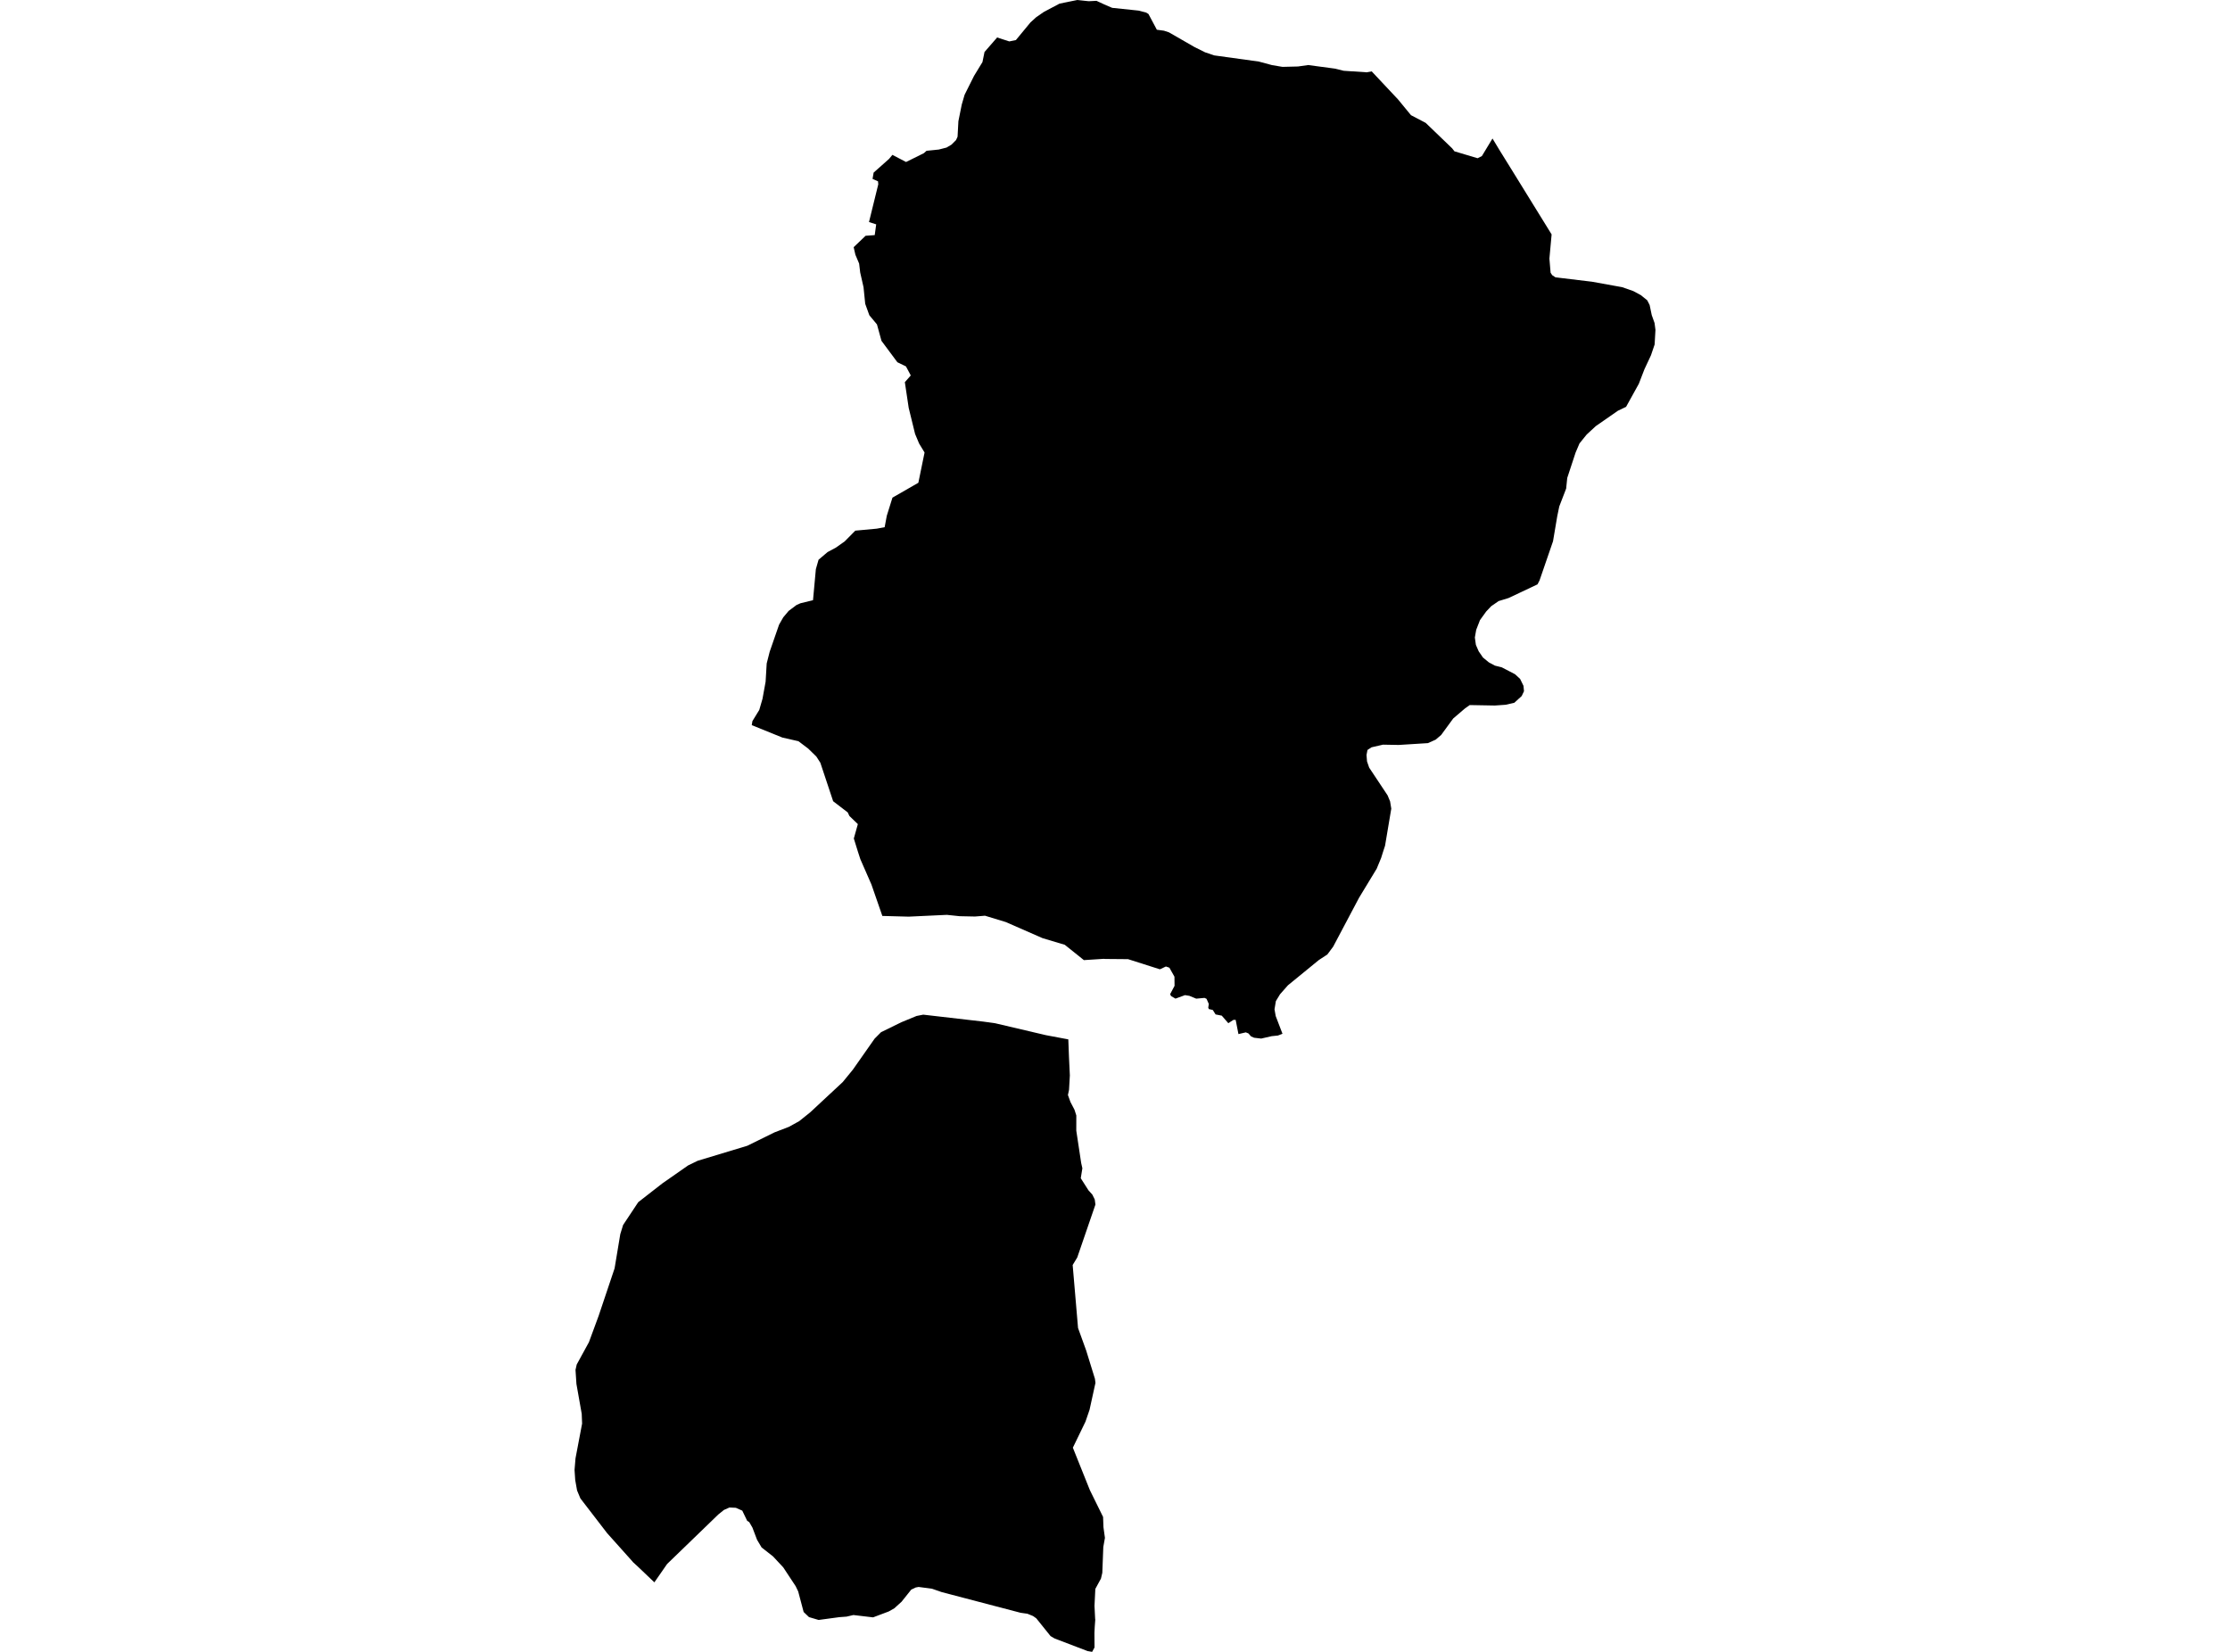 <?xml version='1.0'?>
<svg  baseProfile = 'tiny' width = '540' height = '400' stroke-linecap = 'round' stroke-linejoin = 'round' version='1.1' xmlns='http://www.w3.org/2000/svg'>
<path id='1925201001' title='1925201001'  d='M 375.728 56.761 375.193 62.621 375.48 66.039 375.868 66.628 376.643 67.147 377.759 67.287 385.494 68.217 391.494 69.302 392.796 69.535 395.516 70.488 397.33 71.465 398.88 72.712 399.462 73.852 399.973 76.293 400.655 78.216 400.872 79.882 400.671 83.424 399.787 86.029 398.191 89.447 396.85 92.927 393.757 98.516 391.78 99.461 386.417 103.19 384.208 105.236 382.479 107.375 381.534 109.592 379.511 115.738 379.247 118.312 377.581 122.637 377.084 125.047 376.069 131.062 372.798 140.565 372.31 141.503 365.303 144.813 362.9 145.549 361.11 146.781 359.877 148.084 358.381 150.161 357.467 152.509 357.141 154.362 357.389 156.152 358.071 157.718 359.102 159.214 360.528 160.392 361.985 161.175 363.667 161.601 366.876 163.268 368.109 164.415 368.915 166.074 369.039 167.376 368.481 168.546 366.698 170.174 364.621 170.655 361.993 170.841 355.901 170.732 354.792 171.507 351.901 173.98 348.979 177.972 347.646 179.111 345.763 179.948 338.694 180.39 334.896 180.32 332.105 180.963 331.136 181.607 330.904 182.816 331.028 184.374 331.547 185.878 336.004 192.59 336.616 194.055 336.903 195.814 335.392 204.79 334.934 206.193 334.446 207.751 333.369 210.355 329.106 217.378 322.827 229.237 321.424 231.12 319.347 232.485 311.883 238.585 309.96 240.763 308.953 242.421 308.627 244.406 308.914 246.033 310.557 250.327 309.457 250.754 307.93 250.909 305.403 251.49 303.682 251.289 302.938 250.963 302.326 250.25 301.675 249.986 299.892 250.405 299.218 246.956 298.698 246.956 297.435 247.762 295.854 245.94 294.358 245.646 293.683 244.568 292.714 244.336 292.583 244.01 292.714 243.104 292.164 241.863 291.676 241.639 289.668 241.825 288.017 241.143 286.948 240.972 284.646 241.817 283.576 241.197 283.351 240.739 284.421 238.724 284.398 236.507 283.173 234.329 282.328 234.035 280.871 234.717 273.159 232.26 267.648 232.213 267.26 232.182 262.462 232.492 257.835 228.78 252.456 227.175 243.581 223.284 238.527 221.742 236.093 221.935 232.396 221.858 229.288 221.532 220.048 221.966 213.662 221.796 211.018 214.177 208.337 208.053 207.755 206.263 206.755 203.038 207.732 199.558 205.694 197.597 205.275 196.721 201.748 194.016 198.648 184.699 197.679 183.196 195.71 181.273 193.346 179.483 189.455 178.599 182.037 175.592 182.2 174.615 183.859 171.91 184.642 169.213 185.394 165.082 185.657 160.656 186.378 157.827 188.657 151.254 189.664 149.494 190.967 147.936 192.881 146.502 193.819 146.084 196.873 145.34 197.563 137.821 198.214 135.542 200.392 133.69 202.438 132.589 204.546 131.093 207.112 128.497 212.305 128.016 214.22 127.66 214.739 124.892 216.111 120.505 222.382 116.901 223.885 109.576 222.56 107.391 221.591 105.081 220.041 98.756 219.111 92.54 220.545 90.912 219.382 88.726 217.305 87.718 213.452 82.533 212.359 78.557 210.515 76.34 209.515 73.573 209.104 69.535 208.298 65.985 208.042 63.83 207.135 61.683 206.717 59.854 209.608 57.094 211.817 56.931 212.173 54.327 210.429 53.769 212.677 44.623 212.615 43.91 211.29 43.321 211.553 41.794 215.289 38.476 216.095 37.5 219.405 39.228 223.722 37.089 224.374 36.507 227.327 36.213 229.21 35.732 230.412 35.019 231.512 33.911 231.877 33.097 232.078 29.353 232.892 25.315 233.582 22.943 235.861 18.385 237.907 15.029 238.403 12.588 241.457 9.076 244.41 10.03 245.999 9.704 249.51 5.449 250.905 4.178 252.727 2.914 256.525 0.899 257.695 0.643 260.881 0 263.633 0.295 265.516 0.202 267.431 1.085 269.314 1.899 275.701 2.566 277.515 3.031 278.104 3.387 280.134 7.201 281.855 7.433 283.057 7.829 289.242 11.386 291.808 12.665 294.04 13.417 304.814 14.905 308.023 15.766 310.55 16.192 314.317 16.099 316.781 15.75 323.207 16.61 325.377 17.138 330.919 17.51 332.159 17.285 338.531 24.067 341.67 27.888 345.235 29.756 351.646 35.926 352.196 36.639 357.8 38.313 358.839 37.794 361.412 33.539 363.063 36.275 365.938 40.91 375.728 56.761 Z M 264.462 400 263.361 399.806 255.393 396.768 254.393 396.179 250.936 391.877 250.161 391.327 248.797 390.769 247.146 390.536 228.04 385.529 225.676 384.707 222.444 384.281 221.73 384.413 220.661 384.924 218.32 387.854 216.568 389.443 215.204 390.218 211.414 391.644 206.655 391.079 204.996 391.466 203.221 391.598 198.229 392.272 195.896 391.582 194.602 390.342 193.284 385.366 192.672 384.095 189.664 379.537 187.176 376.871 184.425 374.716 183.324 372.864 182.2 369.903 181.425 368.57 180.937 368.275 179.743 365.802 178.185 365.113 176.635 365.043 175.302 365.632 173.938 366.733 161.544 378.716 158.459 383.165 154.42 379.32 153.289 378.282 153.126 378.08 147.01 371.244 140.546 362.842 139.74 360.919 139.29 358.385 139.128 355.943 139.36 353.145 140.957 344.727 140.864 342.356 139.585 335.132 139.36 331.713 139.655 330.411 142.608 325.016 144.956 318.645 148.824 307.135 150.204 298.841 150.886 296.632 154.552 291.106 160.396 286.556 166.628 282.207 168.961 281.076 180.96 277.448 187.541 274.208 191.013 272.875 193.54 271.48 196.167 269.372 204.058 262.032 206.531 259.009 211.794 251.506 213.352 249.94 218.312 247.514 221.947 246.018 223.567 245.7 238.116 247.382 240.968 247.777 253.285 250.669 258.695 251.684 258.85 255.823 259.067 260.412 258.866 263.923 258.602 265.155 259.214 266.853 260.183 268.705 260.633 270.108 260.625 273.782 261.811 281.626 262.098 282.897 261.71 285.308 263.578 288.238 264.516 289.276 265.097 290.455 265.26 291.687 260.858 304.499 259.749 306.321 261.051 321.575 263.02 327.016 265.144 333.884 265.268 334.86 263.834 341.394 262.85 344.255 259.796 350.556 263.919 360.842 267.113 367.322 267.206 369.825 267.562 372.399 267.167 374.608 266.927 380.855 266.601 382.25 265.237 384.754 265.035 388.846 265.19 391.97 265.221 392.202 265.09 393.985 265.02 395.419 265.043 398.93 264.462 400 Z' />
</svg>